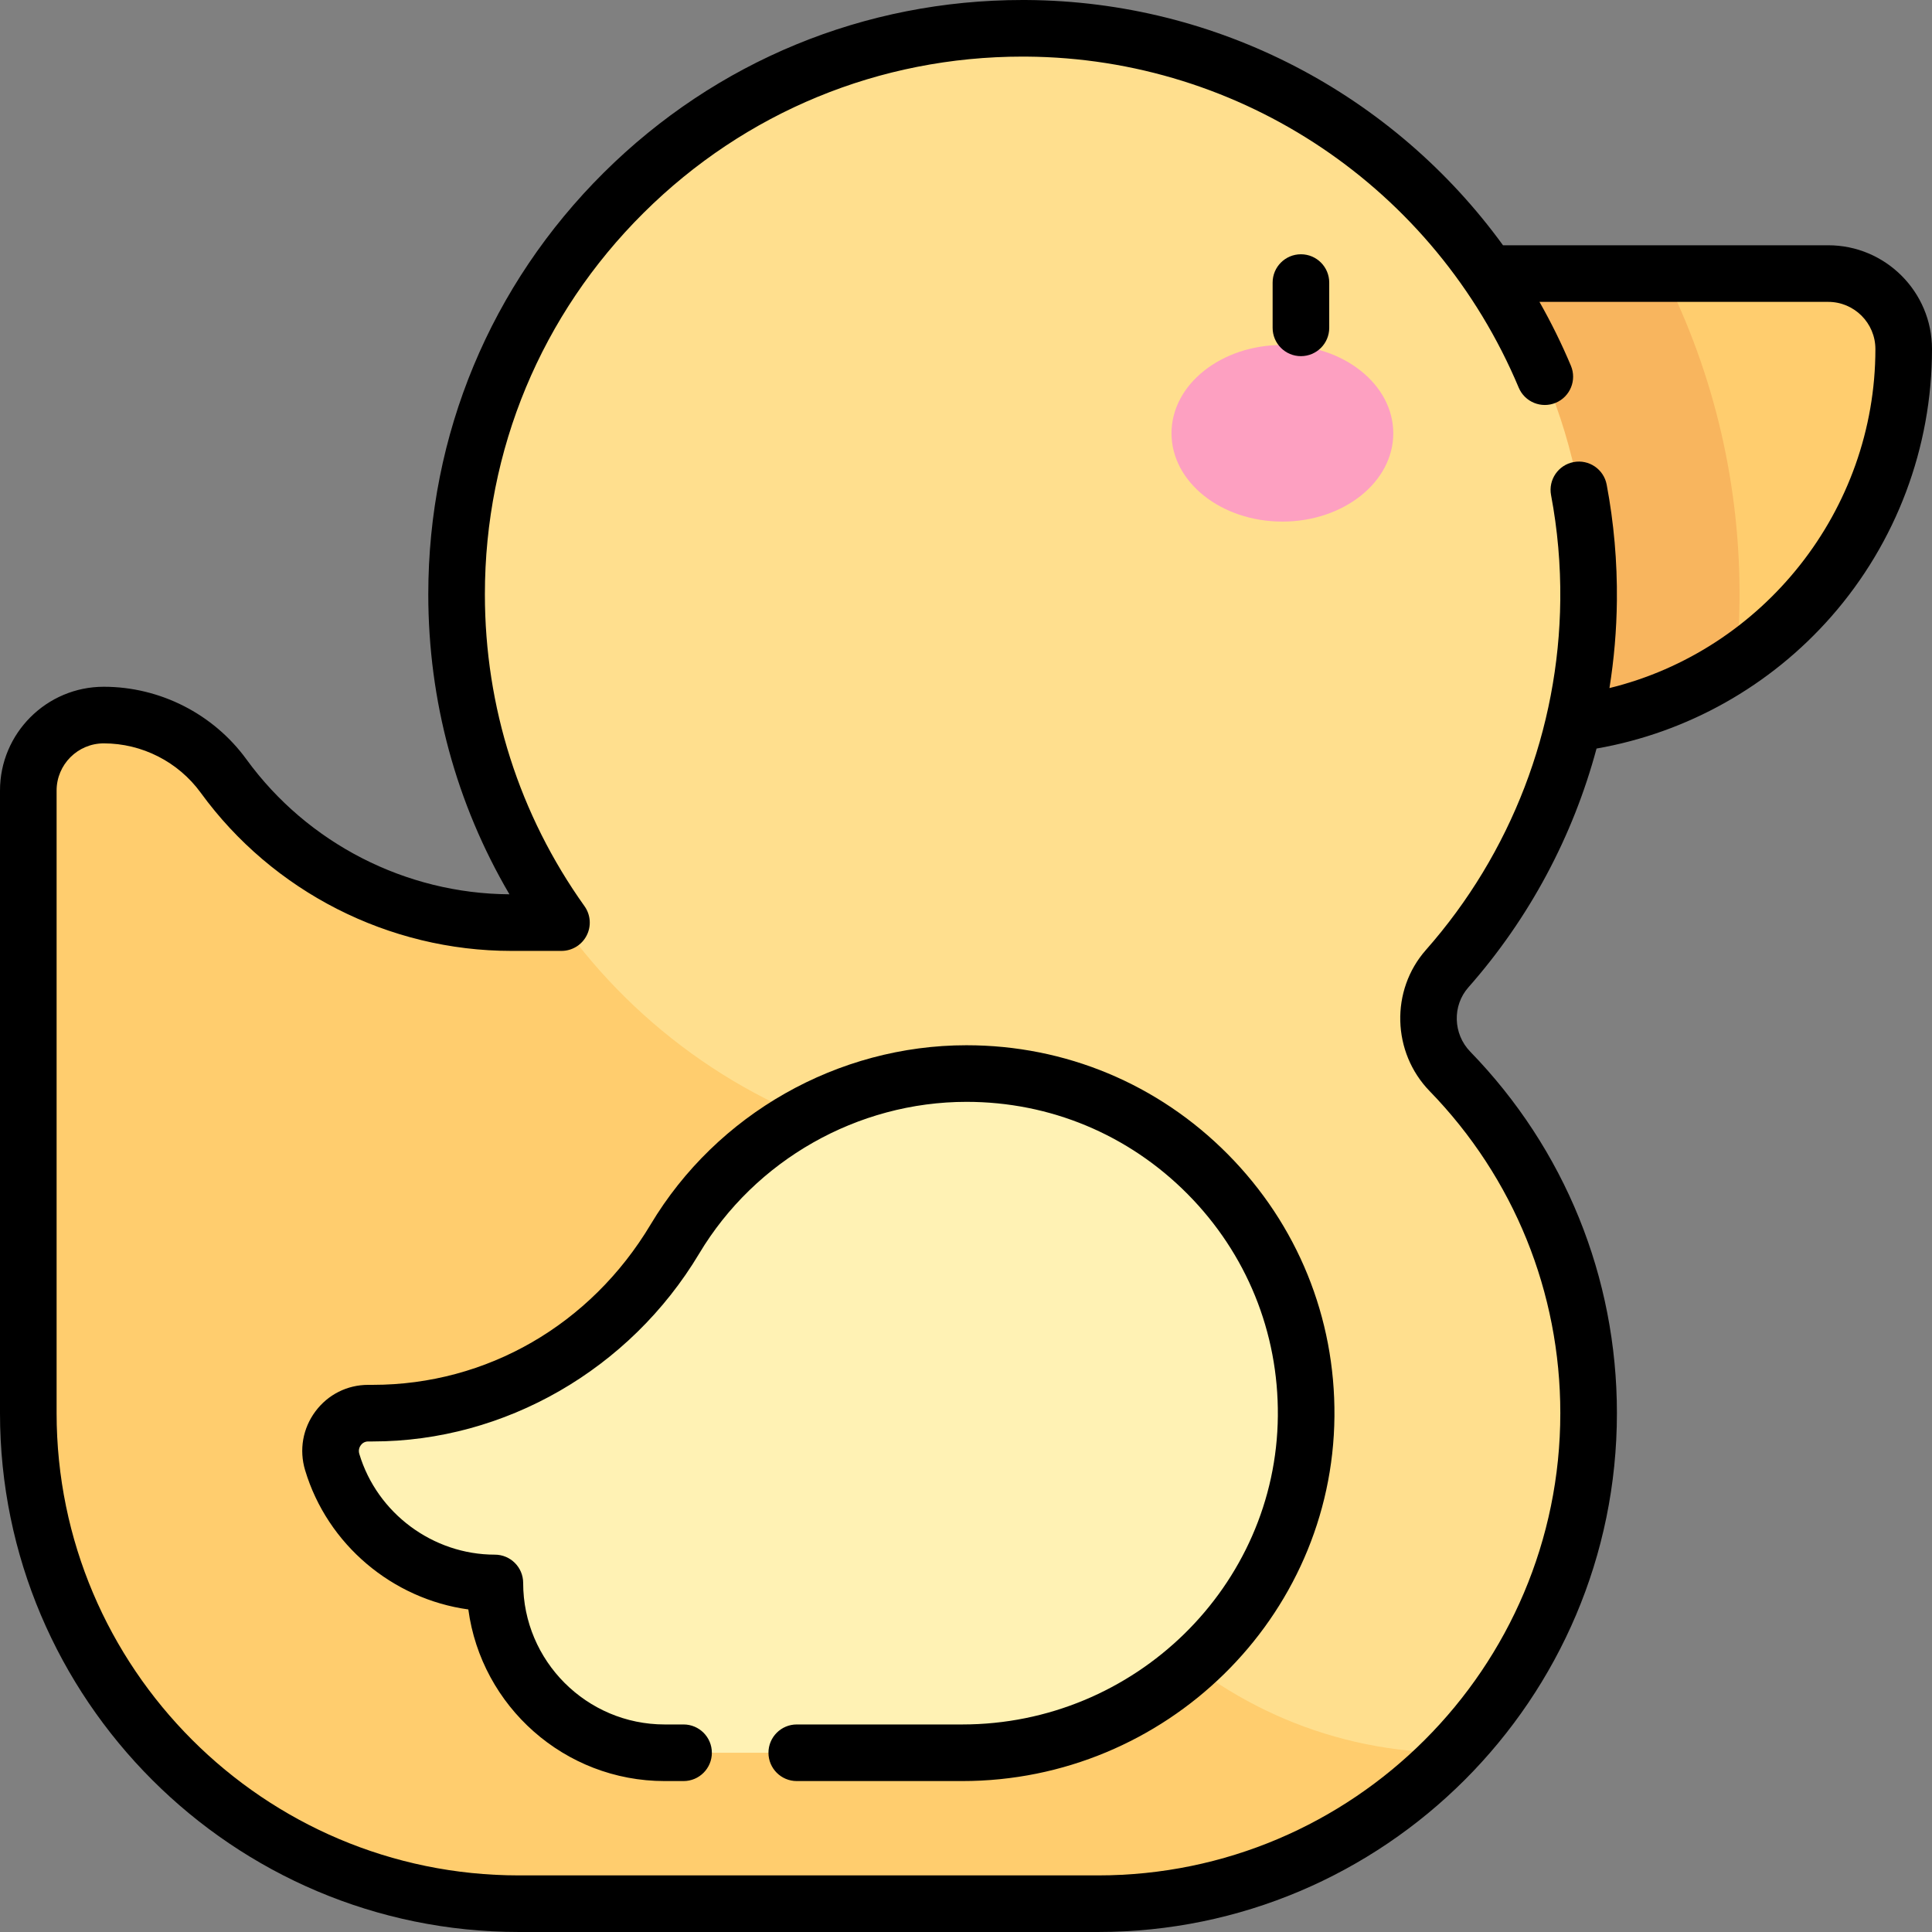 <svg id="Capa_1" enable-background="new 0 0 512 512" height="512" viewBox="0 0 512 512" width="512" xmlns="http://www.w3.org/2000/svg"><rect x="0" y="0" width="512" height="512" fill="#808080" stroke="none"/><g><g><path d="m296 72.5h188.5c11.046 0 20 8.954 20 20 0 55.228-44.771 100-100 100h-108.5z" fill="#ffcd6e"/></g><g><path d="m296 192.5h108.5c20.59 0 39.724-6.226 55.629-16.893.509-5.327.803-10.689.86-16.076.323-30.669-6.651-60.327-20.109-87.031h-144.88z" fill="#f8b55e"/></g><g><path d="m383.505 256.709c23.005-26.067 37.093-60.191 37.487-97.599.87-82.698-66.212-151.024-148.913-151.606-83.338-.587-151.079 66.794-151.079 149.996 0 32.435 10.296 62.463 27.796 87h-13.289c-30.162 0-58.503-14.432-76.244-38.825-7.39-10.163-19.197-16.175-31.763-16.175-11.046 0-20 8.954-20 20v165c0 71.797 58.203 130 130 130h153.5c71.797 0 130-58.203 130-130 0-35.216-14.006-67.158-36.748-90.568-7.306-7.52-7.685-19.362-.747-27.223z" fill="#ffdf8e"/></g><g><g><g><ellipse cx="339.847" cy="114.824" fill="#fda0c1" rx="29.387" ry="23.403"/></g></g><g><path d="m344.759 94.385c-4.142 0-7.5-3.357-7.5-7.5v-12c0-4.143 3.358-7.5 7.5-7.5s7.5 3.357 7.5 7.5v12c0 4.142-3.358 7.5-7.5 7.5z"/></g></g><g><g><path d="m384.802 464.5c-62.851 0-113.802-50.951-113.802-113.802 0-22.466-15.125-42.261-36.905-47.772-34.927-8.837-64.973-29.926-85.299-58.426h-13.289c-30.162 0-58.503-14.432-76.244-38.825-7.39-10.163-19.197-16.175-31.763-16.175-11.046 0-20 8.954-20 20v165c0 71.797 58.203 130 130 130h153.5c36.866 0 70.144-15.348 93.802-40z" fill="#ffcd6e"/></g></g><g><path d="m256.144 284.5c-32.841.001-61.573 17.591-77.289 43.863-16.944 28.326-47.06 46.137-80.067 46.137h-1.189c-6.741 0-11.495 6.517-9.555 12.972 5.569 18.529 22.759 32.028 43.102 32.028 0 24.853 20.147 45 45 45h78.861c49.584 0 90.706-39.623 91.136-89.205.432-50.026-40.072-90.796-89.999-90.795z" fill="#fff2b4"/></g><g><path d="m484.5 65h-86.185c-29.046-39.987-75.526-64.639-126.183-64.996-.382-.003-.759-.004-1.141-.004-41.867 0-81.238 16.218-110.966 45.738-30.002 29.791-46.525 69.483-46.525 111.762 0 28.239 7.396 55.452 21.503 79.498-27.485-.16-53.499-13.493-69.674-35.734-8.773-12.063-22.914-19.264-37.829-19.264-15.164 0-27.5 12.337-27.5 27.5v165c0 75.817 61.682 137.5 137.5 137.5h153.5c75.818 0 137.5-61.683 137.5-137.5 0-35.974-13.804-69.994-38.869-95.793-4.565-4.7-4.786-12.183-.504-17.035 16.168-18.319 27.719-40.025 33.973-63.297 24.047-4.203 46.046-16.542 62.261-35.037 17.179-19.594 26.639-44.752 26.639-70.838 0-15.163-12.336-27.5-27.5-27.5zm-57.978 117.347c1.217-7.622 1.887-15.359 1.969-23.157.108-10.325-.801-20.673-2.704-30.756-.769-4.07-4.689-6.752-8.761-5.979-4.07.769-6.748 4.69-5.979 8.761 1.721 9.117 2.543 18.476 2.445 27.816-.359 34.176-13.006 67.103-35.611 92.715-9.436 10.693-9 27.127.992 37.413 22.33 22.983 34.627 53.292 34.627 85.341 0 67.547-54.953 122.5-122.5 122.5h-153.5c-67.547-.001-122.5-54.954-122.5-122.501v-165c0-6.893 5.607-12.5 12.5-12.5 10.131 0 19.738 4.892 25.698 13.086 19.087 26.245 49.857 41.914 82.309 41.914h13.289c2.809 0 5.381-1.569 6.667-4.065 1.286-2.497 1.069-5.503-.562-7.789-17.271-24.219-26.401-52.797-26.401-82.646 0-38.252 14.949-74.164 42.094-101.118 26.899-26.71 62.516-41.382 100.4-41.382.343 0 .689.001 1.033.004 57.026.401 108.231 34.836 130.45 87.726 1.604 3.818 6 5.612 9.819 4.01 3.819-1.604 5.614-6.001 4.01-9.82-2.459-5.854-5.254-11.492-8.33-16.919h76.524c6.893 0 12.5 5.607 12.5 12.5 0 42.757-29.717 79.861-70.478 89.846z"/><path d="m256.144 277c-34.113.001-66.195 18.207-83.726 47.513-15.914 26.604-43.439 42.487-73.63 42.487h-1.189c-5.58 0-10.688 2.566-14.015 7.04-3.354 4.51-4.346 10.192-2.723 15.592 5.93 19.73 23.172 34.126 43.252 36.887 3.441 25.641 25.464 45.481 52.033 45.481h5.005c4.142 0 7.5-3.357 7.5-7.5s-3.358-7.5-7.5-7.5h-5.005c-20.678 0-37.5-16.822-37.5-37.5 0-4.143-3.358-7.5-7.5-7.5-16.426 0-31.197-10.974-35.919-26.687-.334-1.11.104-1.932.395-2.322.336-.452.952-.991 1.978-.991h1.189c34.987 0 68.133-19.077 86.503-49.786 14.838-24.804 41.987-40.213 70.854-40.214 22.151 0 42.953 8.678 58.575 24.435 15.619 15.755 24.115 36.635 23.924 58.795-.394 45.088-37.913 81.77-83.639 81.77h-43.855c-4.142 0-7.5 3.357-7.5 7.5s3.358 7.5 7.5 7.5h43.855c53.926 0 98.174-43.353 98.636-96.641.227-26.19-9.813-50.868-28.271-69.485-18.46-18.62-43.045-28.875-69.227-28.874z"/></g></g></svg>